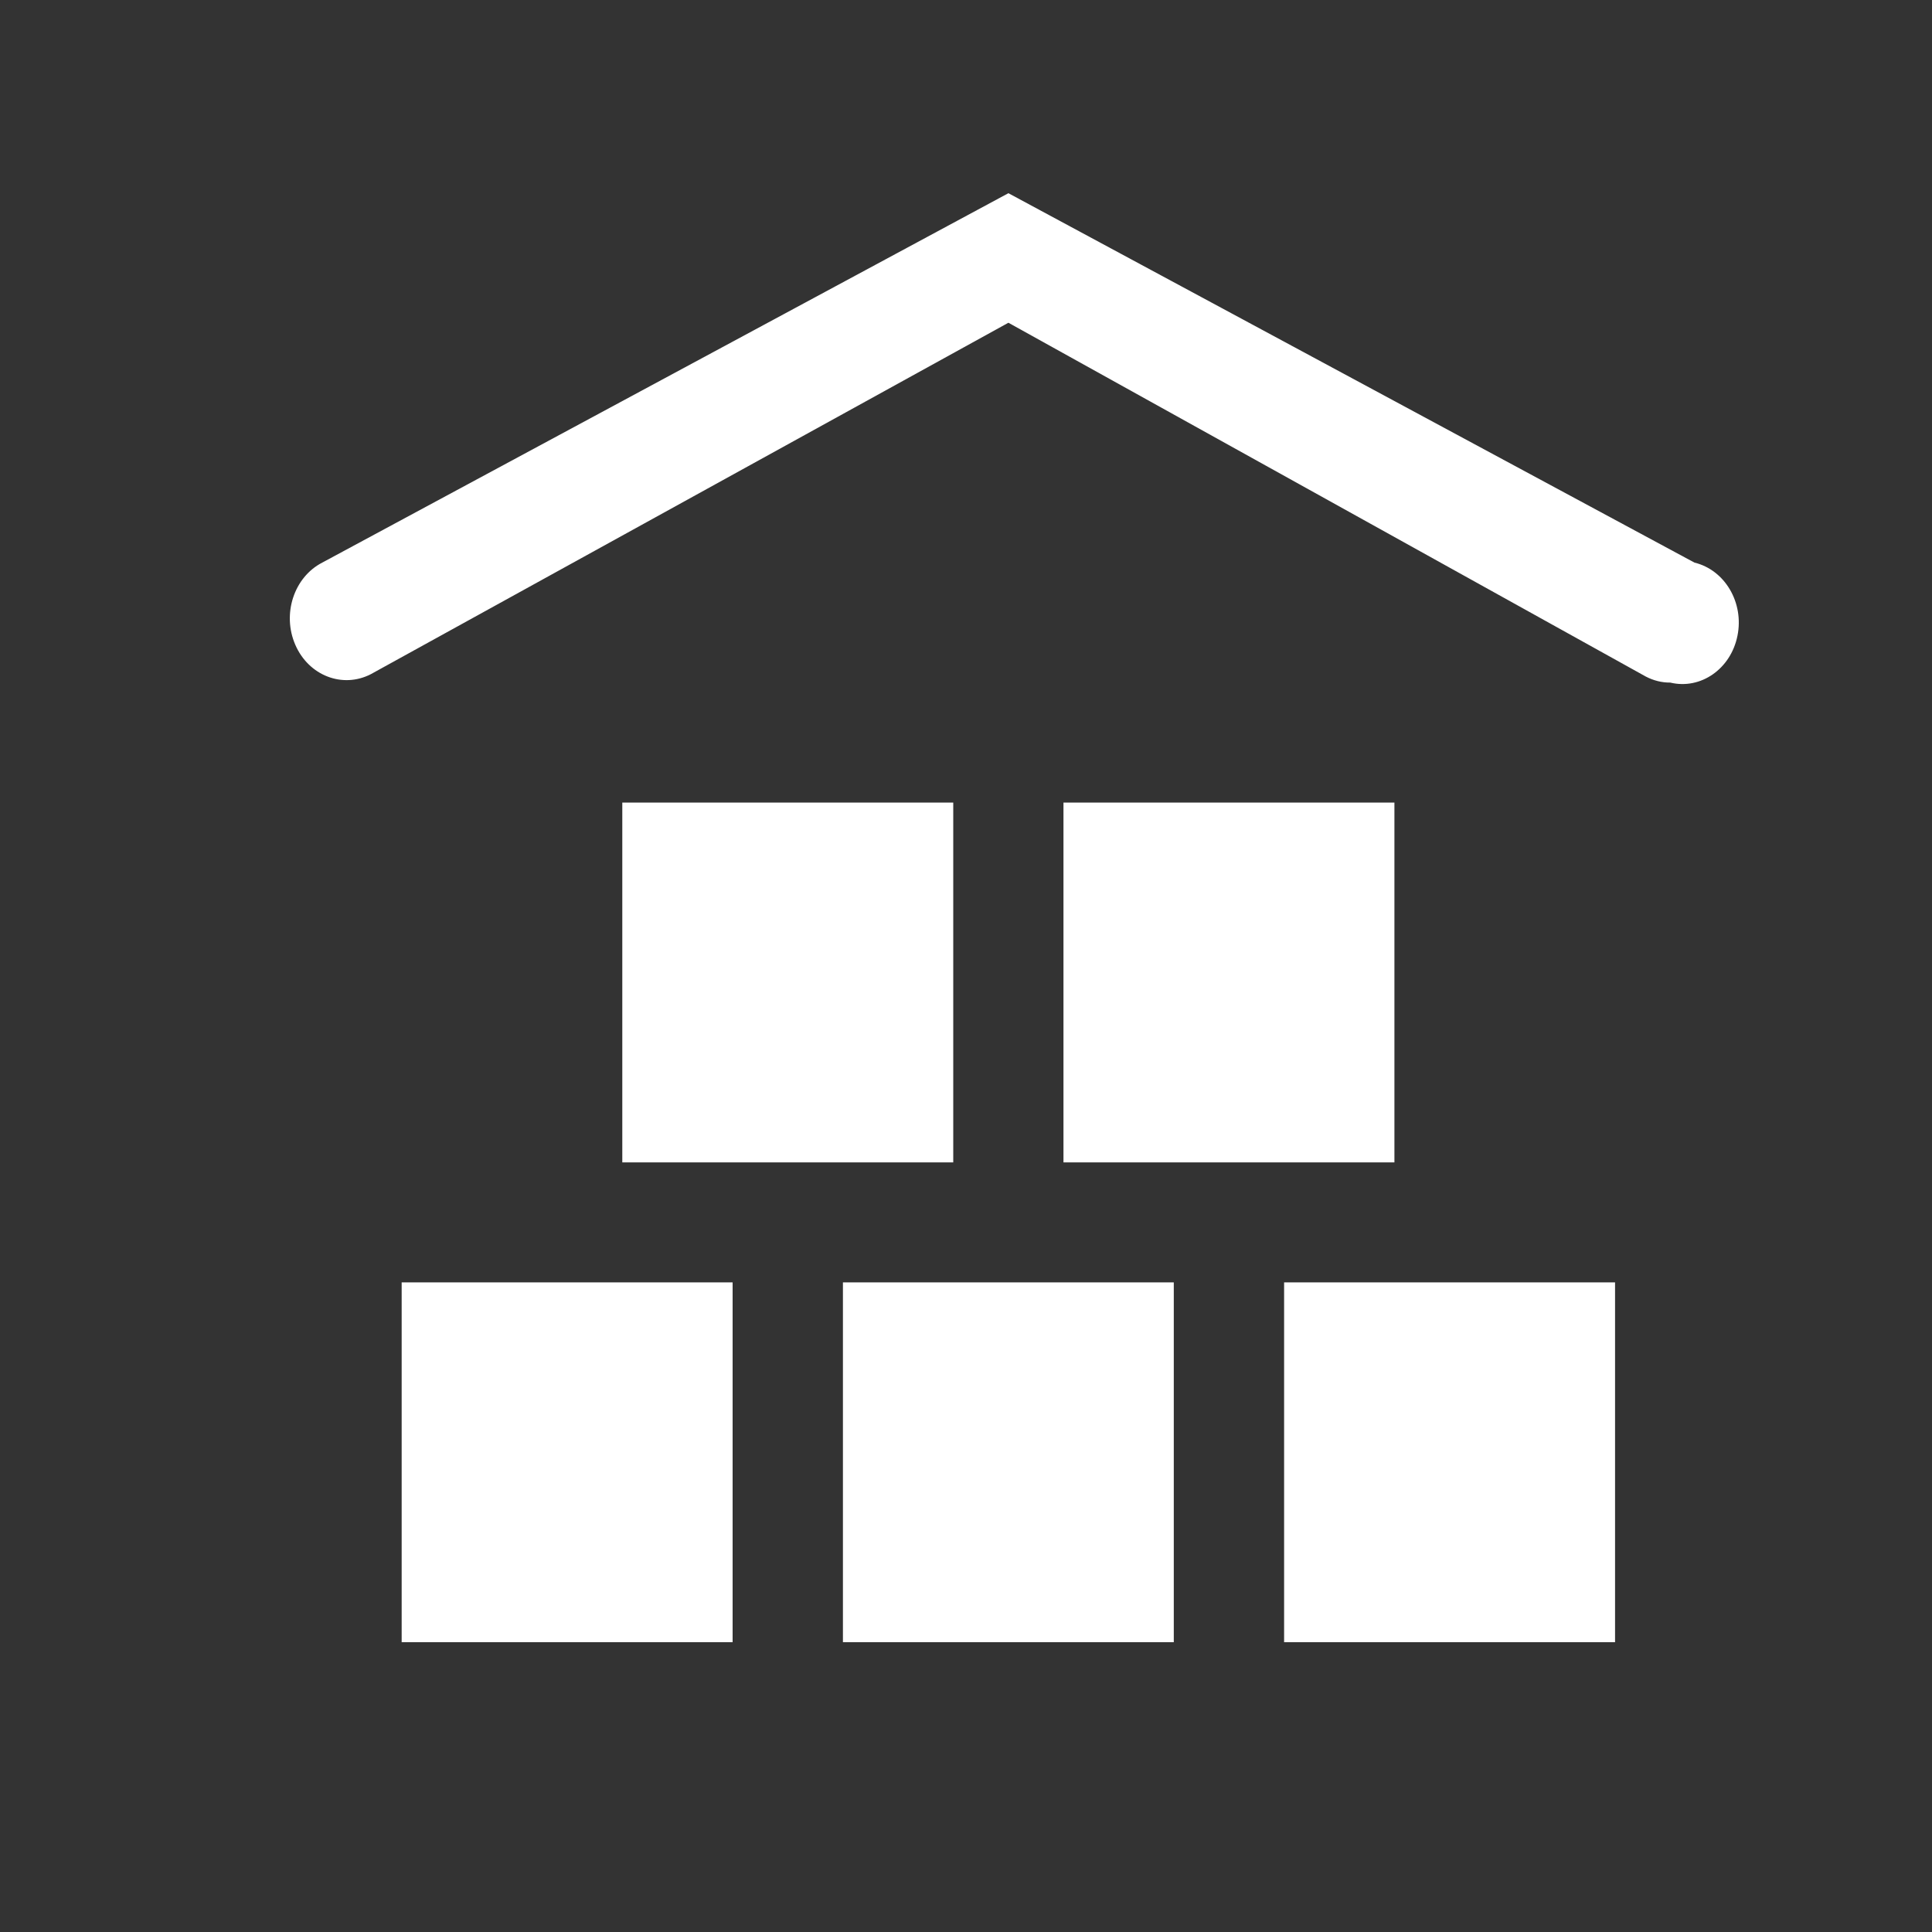 <svg width="20" height="20" viewBox="0 0 20 20" fill="none" xmlns="http://www.w3.org/2000/svg">
<rect x="0" y="0" width="20" height="20" fill="#333333" stroke="none"/>
<path d="M17.29 7.066C17.203 7.067 17.117 7.045 17.038 7.004L10.439 3.341L3.839 6.979C3.546 7.13 3.195 6.994 3.057 6.675C2.918 6.356 3.043 5.975 3.336 5.824L10.439 2L17.541 5.824C17.856 5.9 18.056 6.239 17.986 6.582C17.917 6.925 17.605 7.142 17.29 7.066ZM7.584 13.275H4.158V17H7.584V13.275ZM12.151 13.275H8.726V17H12.151V13.275ZM16.719 13.275H13.293V17H16.719V13.275ZM14.435 8.308H11.009V12.033H14.435V8.308ZM9.868 8.308H6.442V12.033H9.868V8.308Z" fill="white"/>
</svg>
